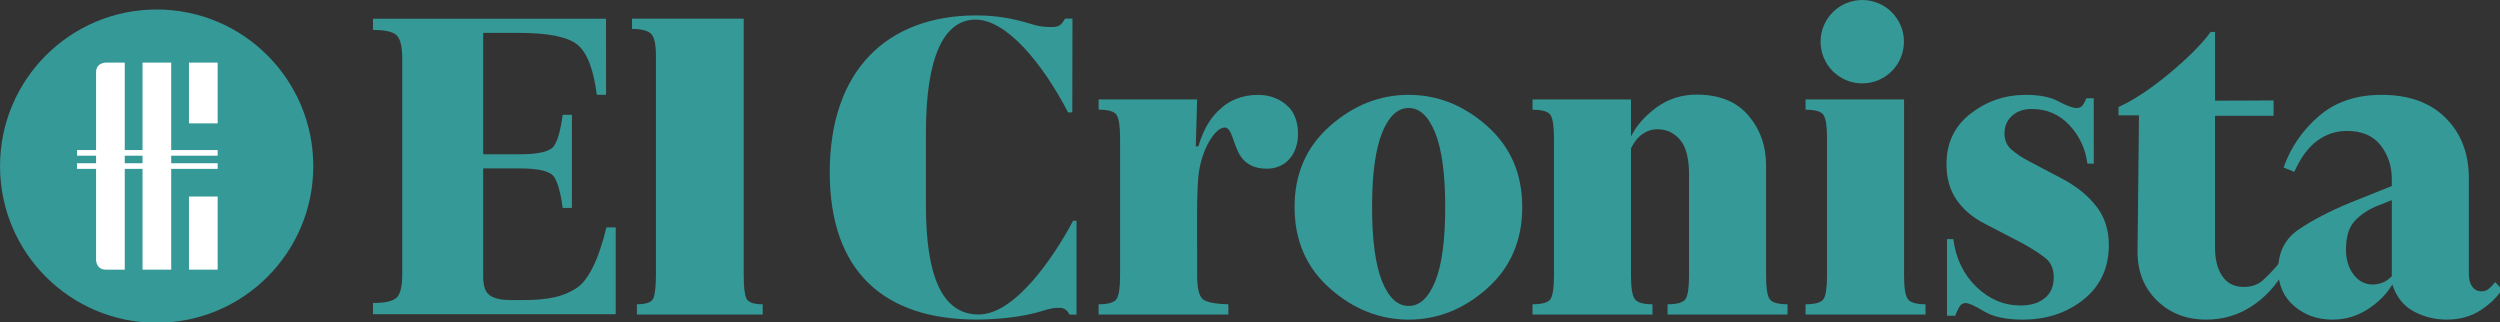 <?xml version="1.0" encoding="UTF-8" standalone="no"?>
<svg
   xmlns:dc="http://purl.org/dc/elements/1.1/"
   xmlns:cc="http://creativecommons.org/ns#"
   xmlns:rdf="http://www.w3.org/1999/02/22-rdf-syntax-ns#"
   xmlns:svg="http://www.w3.org/2000/svg"
   xmlns="http://www.w3.org/2000/svg"
   xml:space="preserve"
   enable-background="new 0 0 542.667 78.667"
   viewBox="0 0 193.811 25"
   height="25"
   width="193.811"
   y="0px"
   x="0px"
   id="Layer_1"
   version="1.1"><rect x="0" y="0" width="193.811" height="25" fill="#333333" stroke="none"/><defs
   id="defs41" />

















<g
   transform="matrix(0.366,0,0,0.366,-2.422,-1.553)"
   id="g868"><path
     style="fill:#359998"
     d="M 39.8,72.606 C 58.123,72.606 72.976,57.752 72.976,39.43 72.976,21.107 58.123,6.254 39.8,6.254 21.477,6.254 6.624,21.107 6.624,39.43 6.625,57.752 21.478,72.606 39.8,72.606"
     id="path2" /><line
     style="fill:none;stroke:#ffffff;stroke-width:1.193"
     x1="22.923"
     y1="39.415"
     x2="52.719"
     y2="39.415"
     id="line4" /><line
     style="fill:none;stroke:#ffffff;stroke-width:1.193"
     x1="22.938"
     y1="36.625"
     x2="52.719"
     y2="36.625"
     id="line6" /><path
     style="fill:#ffffff"
     d="m 33.041,17.504 h -1.469 -0.904 -1.649 c 0,0 -2.051,0 -2.051,2.051 v 39.75 c 0,0 0,2.051 2.051,2.051 h 1.649 0.904 1.469"
     id="path8" /><rect
     style="fill:#ffffff"
     x="36.807"
     y="17.504"
     width="6.073"
     height="43.852"
     id="rect10" /><rect
     style="fill:#ffffff"
     x="46.646"
     y="17.504"
     width="6.073"
     height="12.87"
     id="rect12" /><rect
     style="fill:#ffffff"
     x="46.646"
     y="45.873"
     width="6.073"
     height="15.483"
     id="rect14" /><path
     style="fill:#359998"
     d="m 145.553,16.097 v 46.297 c 0,2.548 -0.189,4.233 -0.568,5.062 -0.379,0.826 -1.532,1.238 -3.46,1.238 v 2.17 h 26.645 v -2.17 c -1.927,0 -3.081,-0.412 -3.459,-1.238 -0.379,-0.828 -0.568,-2.514 -0.568,-5.062 V 8.203 h -23.651 v 2.169 c 1.928,0 3.254,0.327 3.977,0.981 0.723,0.654 1.084,2.197 1.084,4.744"
     id="path16" /><path
     style="fill:#359998"
     d="m 127.76,28.557 h -1.962 c -0.413,3.167 -1.016,5.353 -1.808,6.558 -0.791,1.205 -3.218,1.807 -7.281,1.807 h -7.745 V 11.207 h 7.539 c 6.196,0 10.328,0.826 12.393,2.478 2.066,1.653 3.443,5.198 4.131,10.638 h 1.962 L 134.978,8.212 H 85.623 v 2.375 c 2.548,0 4.217,0.379 5.009,1.136 0.792,0.757 1.188,2.41 1.188,4.957 v 45.648 c 0,2.547 -0.396,4.199 -1.188,4.957 -0.792,0.758 -2.461,1.137 -5.009,1.137 v 2.375 h 51.412 V 52.414 h -1.962 c -1.721,7.022 -3.89,11.342 -6.506,12.961 -2.617,1.617 -5.454,2.426 -11.238,2.426 h -2.685 c -1.79,0 -3.184,-0.31 -4.183,-0.93 -0.998,-0.619 -1.497,-1.962 -1.497,-4.027 V 39.916 h 7.745 c 4.063,0 6.49,0.604 7.281,1.809 0.792,1.205 1.395,3.391 1.808,6.558 h 1.962 z"
     id="path18" /><path
     style="fill:#359998"
     d="m 260.192,25.301 h -20.87 v 2.17 c 2.067,0 3.341,0.378 3.823,1.136 0.482,0.758 0.723,2.411 0.723,4.959 v 29.032 c 0,2.548 -0.241,4.201 -0.723,4.959 -0.482,0.757 -1.756,1.136 -3.823,1.136 v 2.17 h 27.482 v -2.17 c -2.962,-0.069 -4.804,-0.465 -5.527,-1.188 -0.723,-0.723 -1.085,-2.358 -1.085,-4.906 l -0.014,-8.746 v -4.594 c 0,-2.465 0.091,-5.78 0.273,-7.676 0.546,-5.59 3.548,-10.329 5.549,-10.329 1.273,0 1.546,1.99 2.456,4.169 1.001,2.748 2.82,4.548 6.55,4.548 3.911,0 6.55,-3.032 6.55,-7.391 0,-2.558 -0.819,-4.453 -1.911,-5.591 -1.637,-1.705 -3.91,-2.653 -6.549,-2.653 -3.548,0 -6.186,1.327 -7.733,2.748 -1.91,1.611 -3.639,3.885 -4.912,8.149 h -0.546"
     id="path20" /><path
     style="fill:#359998"
     d="m 312.736,48.085 c 0,7.022 -0.705,12.272 -2.116,15.75 -1.412,3.478 -3.287,5.215 -5.629,5.215 -2.341,0 -4.217,-1.737 -5.629,-5.215 -1.41,-3.478 -2.117,-8.728 -2.117,-15.75 0,-6.954 0.707,-12.187 2.117,-15.698 1.412,-3.511 3.288,-5.267 5.629,-5.267 2.342,0 4.217,1.756 5.629,5.267 1.411,3.511 2.116,8.744 2.116,15.698 m 16.318,0 c 0,-7.022 -2.479,-12.737 -7.437,-17.144 -4.957,-4.406 -10.5,-6.61 -16.627,-6.61 -6.128,0 -11.688,2.204 -16.679,6.61 -4.992,4.407 -7.487,10.122 -7.487,17.144 0,7.092 2.495,12.841 7.487,17.247 4.991,4.406 10.551,6.609 16.679,6.609 6.127,0 11.67,-2.203 16.627,-6.609 4.957,-4.406 7.437,-10.155 7.437,-17.247"
     id="path22" /><path
     style="fill:#359998"
     d="m 356.634,68.693 c -1.997,0 -3.253,-0.379 -3.771,-1.136 C 352.347,66.8 352.09,65.147 352.09,62.6 V 35.646 c 0.688,-1.377 1.515,-2.393 2.478,-3.047 0.964,-0.654 1.997,-0.981 3.099,-0.981 1.929,0 3.529,0.74 4.803,2.22 1.274,1.48 1.911,3.942 1.911,7.385 v 21.378 c 0,2.547 -0.241,4.2 -0.724,4.957 -0.481,0.757 -1.756,1.136 -3.82,1.136 v 2.169 h 25.404 v -2.169 c -2.064,0 -3.339,-0.379 -3.82,-1.136 -0.482,-0.757 -0.724,-2.41 -0.724,-4.957 V 39.26 c 0,-4.131 -1.256,-7.659 -3.769,-10.586 -2.513,-2.926 -6.146,-4.389 -10.896,-4.389 -3.236,0 -6.093,0.913 -8.572,2.737 -2.478,1.825 -4.269,3.873 -5.369,6.145 v -7.849 h -20.862 v 2.169 c 2.065,0 3.339,0.379 3.821,1.136 0.482,0.757 0.723,2.41 0.723,4.957 v 29.021 c 0,2.547 -0.24,4.2 -0.723,4.957 -0.483,0.757 -1.756,1.136 -3.821,1.136 v 2.169 h 25.406 v -2.17 z"
     id="path24" /><path
     style="fill:#359998"
     d="m 434.608,68.947 c -3.512,0 -6.628,-1.309 -9.347,-3.925 -2.72,-2.616 -4.354,-5.991 -4.906,-10.122 l -1.329,-0.007 -0.002,16.222 h 1.744 c 0.207,-0.619 0.482,-1.222 0.826,-1.808 0.344,-0.585 0.792,-0.877 1.343,-0.877 0.688,0 1.996,0.585 3.925,1.755 1.928,1.171 4.647,1.756 8.158,1.756 5.096,0 9.415,-1.429 12.961,-4.285 3.547,-2.857 5.319,-6.697 5.319,-11.516 0,-3.167 -0.861,-5.87 -2.582,-8.107 -1.721,-2.237 -4.028,-4.148 -6.919,-5.731 l -7.436,-3.925 c -1.446,-0.757 -2.668,-1.566 -3.667,-2.427 -0.998,-0.86 -1.497,-2.014 -1.497,-3.46 0,-1.514 0.533,-2.754 1.601,-3.717 1.067,-0.964 2.461,-1.446 4.183,-1.446 3.166,0 5.817,1.136 7.952,3.408 2.135,2.272 3.408,4.992 3.821,8.159 l 1.358,0.013 -0.009,-13.852 h -1.557 c -0.206,0.482 -0.447,0.946 -0.723,1.394 -0.275,0.447 -0.724,0.671 -1.342,0.671 -0.826,0 -2.101,-0.465 -3.821,-1.394 -1.722,-0.93 -4.028,-1.394 -6.92,-1.394 -4.406,0 -8.314,1.325 -11.723,3.976 -3.407,2.651 -5.111,6.214 -5.111,10.688 0,2.961 0.706,5.475 2.117,7.539 1.411,2.066 3.391,3.752 5.938,5.062 l 7.952,4.131 c 1.996,1.101 3.614,2.134 4.854,3.099 1.239,0.963 1.859,2.34 1.859,4.131 0,1.928 -0.637,3.408 -1.911,4.44 -1.271,1.033 -2.975,1.549 -5.109,1.549"
     id="path26" /><path
     style="fill:#359998"
     d="M 475.799,25.571 V 11.009 h -0.93 c -1.858,2.547 -4.75,5.456 -8.676,8.727 -3.924,3.27 -7.539,5.663 -10.844,7.178 v 1.755 h 4.338 l -0.31,28.918 c 0,4.198 1.377,7.642 4.131,10.327 2.754,2.685 6.231,4.027 10.431,4.027 3.512,0 6.696,-0.93 9.554,-2.787 2.856,-1.859 5.146,-4.305 6.867,-7.334 l -0.77,-2.098 c -1.103,1.377 -2.931,3.32 -3.929,4.112 -0.998,0.792 -2.255,1.187 -3.771,1.187 -1.996,0 -3.511,-0.757 -4.544,-2.271 -1.033,-1.514 -1.549,-3.512 -1.549,-5.99 V 28.772 h 12.393 l 0.014,-3.253"
     id="path28" /><path
     style="fill:#359998"
     d="M 513.241,46.639 V 62.75 c -0.688,0.688 -1.377,1.153 -2.065,1.395 -0.688,0.24 -1.343,0.361 -1.963,0.361 -1.651,0 -3.012,-0.705 -4.079,-2.117 -1.066,-1.412 -1.601,-3.149 -1.601,-5.215 0,-2.617 0.551,-4.58 1.651,-5.888 1.103,-1.308 2.651,-2.41 4.648,-3.305 z m 0,-4.441 v 1.446 l -8.778,3.511 c -4.476,1.858 -8.142,3.771 -10.999,5.731 -2.857,1.963 -4.286,4.803 -4.286,8.521 0,3.167 1.118,5.715 3.356,7.644 2.238,1.928 4.939,2.892 8.106,2.892 2.755,0 5.268,-0.741 7.539,-2.222 2.273,-1.479 3.994,-3.219 5.164,-5.215 0.896,2.686 2.428,4.596 4.597,5.731 2.169,1.137 4.458,1.705 6.867,1.705 2.823,0 5.25,-0.673 7.281,-2.015 2.031,-1.343 3.529,-2.806 4.492,-4.39 l -1.445,-1.549 c -0.551,0.688 -1.032,1.188 -1.445,1.498 -0.413,0.31 -0.896,0.465 -1.446,0.465 -0.826,0 -1.48,-0.328 -1.962,-0.981 -0.482,-0.654 -0.723,-1.533 -0.723,-2.634 V 41.991 c 0,-5.232 -1.637,-9.484 -4.906,-12.754 -3.271,-3.271 -7.797,-4.906 -13.581,-4.906 -5.37,0 -9.794,1.498 -13.271,4.493 -3.477,2.995 -5.973,6.627 -7.486,10.895 l 2.271,0.931 c 1.308,-2.961 2.909,-5.147 4.802,-6.558 1.895,-1.412 4.012,-2.117 6.353,-2.117 3.167,0 5.542,1.015 7.126,3.046 1.582,2.03 2.374,4.423 2.374,7.177"
     id="path30" /><path
     style="fill:#359998"
     d="m 213.287,8.397 c 6.434,0 14.029,9.025 19.569,19.658 h 0.893 l 0.034,-19.873 h -1.553 c -0.714,1.162 -1.161,1.787 -2.68,1.787 -1.162,0 -2.592,-0.053 -4.021,-0.5 -2.681,-0.804 -6.523,-1.966 -12.063,-1.966 -18.854,0 -31.096,11.527 -31.096,33.241 0,20.998 11.527,31.186 31.096,31.186 5.272,0 9.918,-0.715 12.867,-1.519 1.608,-0.446 2.949,-0.956 4.11,-0.956 0.983,0 1.92,-0.145 2.706,1.422 h 1.494 V 50.995 h -0.715 c -4.289,8.043 -12.42,19.862 -20.016,19.862 -7.863,0 -11.169,-8.4 -11.169,-23.055 V 32.344 c 0,-16.173 3.842,-23.947 10.544,-23.947"
     id="path32" /><path
     style="fill:#359998"
     d="m 393.609,33.58 v 29.021 c 0,2.547 -0.241,4.199 -0.723,4.957 -0.482,0.757 -1.756,1.136 -3.821,1.136 v 2.17 h 25.406 v -2.17 c -1.997,0 -3.253,-0.379 -3.771,-1.136 -0.516,-0.758 -0.773,-2.41 -0.773,-4.957 V 25.317 h -20.862 v 2.169 c 2.065,0 3.339,0.378 3.821,1.136 0.482,0.758 0.723,2.411 0.723,4.958"
     id="path34" /><path
     style="fill:#359998"
     d="m 401.074,21.906 c 4.877,0 8.83,-3.953 8.83,-8.83 0,-4.877 -3.953,-8.83 -8.83,-8.83 -4.877,0 -8.83,3.953 -8.83,8.83 0,4.877 3.953,8.83 8.83,8.83"
     id="path36" /></g>
</svg>